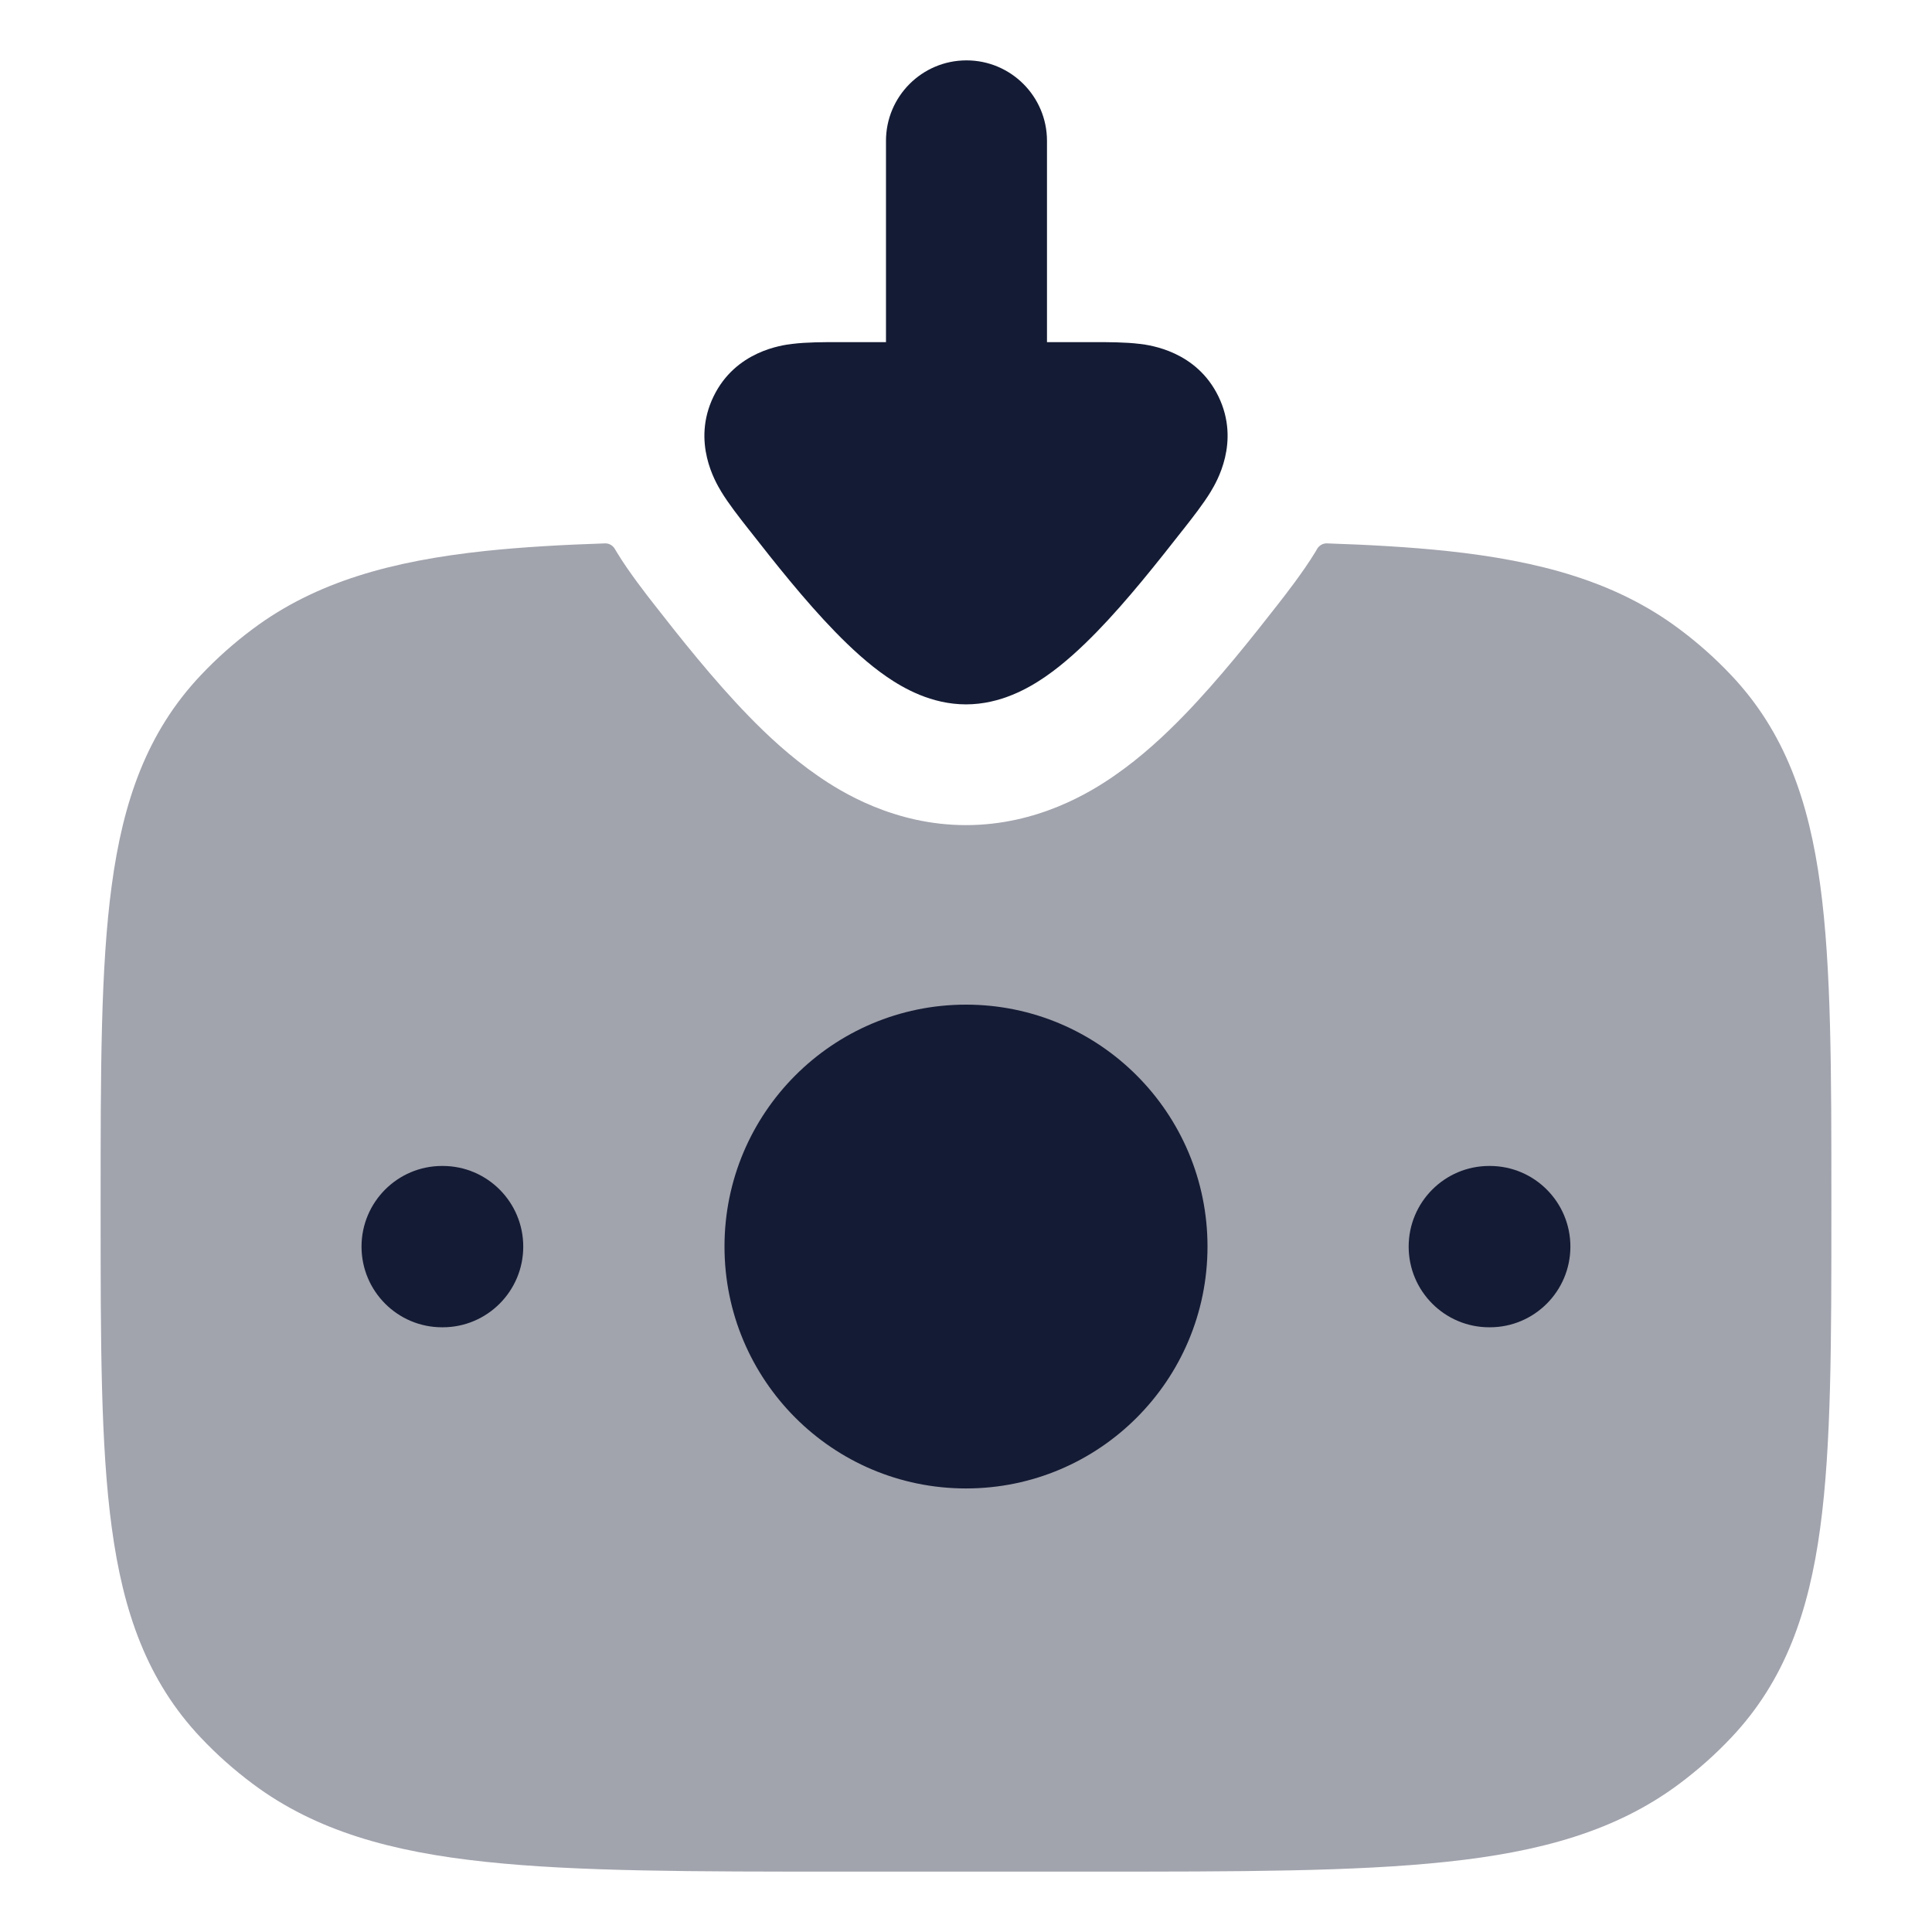 <svg width="24" height="24" viewBox="0 0 24 24" fill="none" xmlns="http://www.w3.org/2000/svg">
<path opacity="0.4" d="M7.52 6.75C6.973 6.768 6.478 6.797 6.031 6.844C4.868 6.968 3.926 7.227 3.143 7.811C2.908 7.986 2.691 8.179 2.493 8.389C1.827 9.094 1.529 9.95 1.388 10.999C1.25 12.018 1.25 13.308 1.25 14.937V15.036C1.25 16.664 1.25 17.954 1.388 18.974C1.529 20.023 1.827 20.879 2.493 21.584C2.691 21.794 2.908 21.987 3.143 22.162C3.926 22.746 4.868 23.005 6.031 23.128C7.169 23.25 8.613 23.25 10.453 23.25H13.547C15.387 23.25 16.831 23.25 17.969 23.128C19.132 23.005 20.074 22.746 20.857 22.162C21.092 21.987 21.309 21.794 21.507 21.584C22.173 20.879 22.471 20.023 22.612 18.974C22.75 17.954 22.75 16.664 22.75 15.036V14.937C22.75 13.308 22.75 12.018 22.612 10.999C22.471 9.95 22.173 9.094 21.507 8.389C21.309 8.179 21.092 7.986 20.857 7.811C20.074 7.227 19.132 6.968 17.969 6.844C17.522 6.797 17.027 6.768 16.48 6.75C16.431 6.75 16.387 6.777 16.362 6.818C16.351 6.839 16.341 6.855 16.334 6.866C16.192 7.1 15.961 7.398 15.861 7.525C15.574 7.892 15.144 8.439 14.699 8.896C14.477 9.124 14.182 9.403 13.836 9.641C13.553 9.836 12.892 10.25 12 10.25C11.108 10.25 10.446 9.836 10.164 9.641C9.818 9.403 9.522 9.124 9.301 8.896C8.856 8.439 8.426 7.892 8.139 7.525C8.039 7.398 7.807 7.1 7.666 6.866C7.659 6.855 7.649 6.839 7.637 6.818C7.613 6.777 7.568 6.75 7.52 6.75Z" fill="#141B34"/>
<path d="M15 15.485C15 17.145 13.657 18.49 12 18.49C10.343 18.49 9 17.145 9 15.485C9 13.826 10.343 12.48 12 12.48C13.657 12.48 15 13.826 15 15.485Z" fill="#141B34"/>
<path fill-rule="evenodd" clip-rule="evenodd" d="M19.508 15.486C19.508 14.933 19.06 14.484 18.508 14.484H18.499C17.947 14.484 17.499 14.933 17.499 15.486C17.499 16.039 17.947 16.488 18.499 16.488H18.508C19.06 16.488 19.508 16.039 19.508 15.486Z" fill="#141B34"/>
<path fill-rule="evenodd" clip-rule="evenodd" d="M6.5 15.486C6.5 14.933 6.052 14.484 5.5 14.484H5.491C4.939 14.484 4.491 14.933 4.491 15.486C4.491 16.039 4.939 16.488 5.491 16.488H5.5C6.052 16.488 6.5 16.039 6.5 15.486Z" fill="#141B34"/>
<path fill-rule="evenodd" clip-rule="evenodd" d="M13.006 1.75C13.006 1.198 12.558 0.75 12.006 0.75C11.454 0.75 11.006 1.198 11.006 1.75L11.006 4.25L10.412 4.25C10.236 4.25 10.02 4.25 9.844 4.272L9.841 4.272C9.714 4.288 9.138 4.36 8.864 4.925C8.589 5.492 8.891 5.992 8.956 6.101L8.958 6.105C9.051 6.258 9.185 6.429 9.295 6.569L9.319 6.599C9.613 6.975 9.995 7.459 10.376 7.85C10.566 8.045 10.783 8.247 11.014 8.406C11.219 8.547 11.569 8.75 12 8.75C12.431 8.75 12.781 8.547 12.986 8.406C13.217 8.247 13.434 8.045 13.624 7.85C14.005 7.459 14.386 6.975 14.681 6.599L14.705 6.569C14.815 6.429 14.949 6.258 15.042 6.105L15.044 6.101C15.109 5.992 15.411 5.492 15.136 4.925C14.862 4.36 14.286 4.288 14.159 4.272L14.156 4.272C13.98 4.25 13.764 4.25 13.588 4.25L13.006 4.25L13.006 1.75Z" fill="#141B34"/>
</svg>
